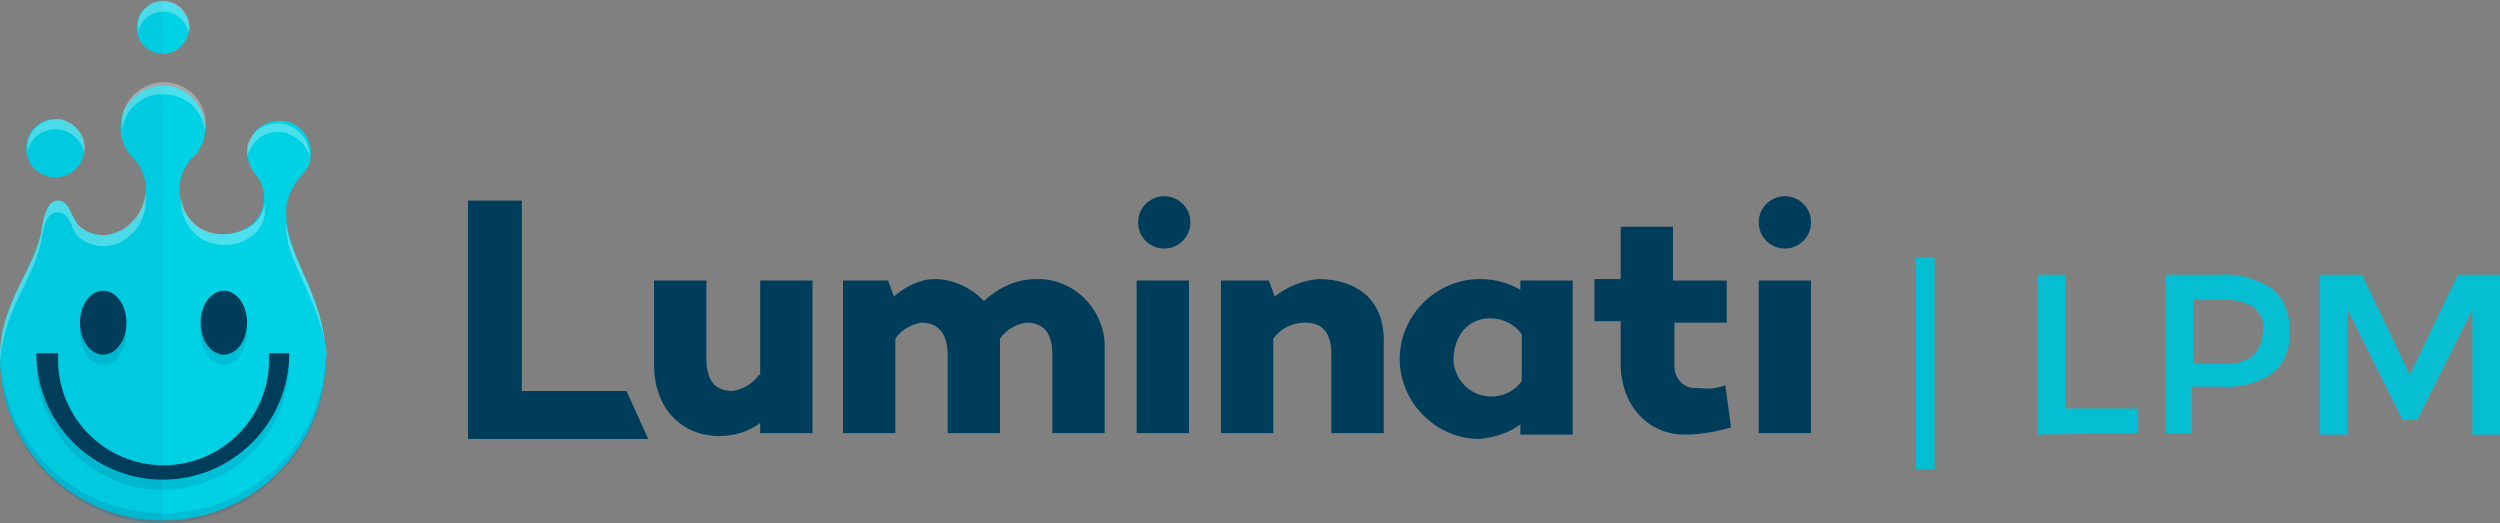 <svg xmlns="http://www.w3.org/2000/svg" id="Layer_1" viewBox="0 0 172 36"><rect x="0" y="0" width="172" height="36" fill="#808080" stroke="none"/><style>.st0{fill:#003d5b}.st1{fill:#00d2e6}.st2{opacity:.2}.st3{fill:#00aac3}.st4{opacity:.15}.st5{fill:#004d74}.st6{opacity:.3}.st7{fill:#fff}.st8{fill:#05bed1}</style><g id="Layer_2_1_"><g id="Layer_1-2"><g id="Layer_2-2"><g id="Layer_1-2-2"><path d="M35.9 26.9V13.8h-3.7v16.4h12.4l-1.5-3.3zM52.2 25.8c-.4.6-1.1 1-1.8 1.1-1.1 0-1.8-.6-1.8-2.2v-5.4H45v5.8c0 3 1.9 4.9 4.5 4.9 1 0 2-.3 2.8-.9v.7h3.6V19.3h-3.6v6.5zM71.3 19.2c-1.4 0-2.6.6-3.6 1.5-.9-.9-2.1-1.5-3.4-1.5-1 0-2 .5-2.8 1.2l-.4-1.1H58v10.5h3.6v-6.5c.4-.6 1.1-1 1.8-1.1 1.1 0 1.8.7 1.8 2.2v5.4h3.6v-6.5c.4-.6 1.1-1 1.8-1.1 1.2 0 1.8.7 1.8 2.2v5.4H76V24c.1-2.5-1.9-4.7-4.4-4.8h-.3zM78.2 19.3h3.6v10.5h-3.6zM90.7 19.2c-1.1.1-2.1.5-3 1.2l-.4-1.1H84v10.5h3.6v-6.5c.5-.7 1.3-1.1 2.2-1.1 1.2 0 1.8.7 1.8 2.2v5.4h3.6v-6.2c.1-3-1.9-4.4-4.5-4.4zM104.7 20c-.8-.5-1.8-.8-2.8-.8h-.1c-3 0-5.5 2.5-5.5 5.5s2.5 5.5 5.5 5.5c1-.1 2-.4 2.8-1v.7h3.6V19.3h-3.6v.7zm0 6.2c-.8 1.2-2.5 1.4-3.6.6-.6-.4-1-1.1-1.1-1.9v-.1c0-1.8 1.1-2.9 2.5-2.9.9 0 1.7.4 2.2 1.1v3.2zM117 26.7h-.4c-.8 0-1.4-.7-1.4-1.5v-3h3.6v-2.9h-3.7v-3.7h-3.6v3.6h-1.8v2.9h1.8V25c0 2.9 1.9 4.9 4.4 4.9 1.1 0 2.2-.2 3.2-.5l-.4-2.9c-.5.2-1.1.3-1.7.2zM121 19.3h3.6v10.5H121z" class="st0"/><ellipse cx="80.1" cy="15.3" class="st0" rx="1.8" ry="1.8"/><ellipse cx="122.8" cy="15.3" class="st0" rx="1.8" ry="1.8"/><path d="M22.4 24c-.3-3.9-2.7-6.5-2.7-9.1-.1-1 .3-2 1-2.8.9-.8.9-2.2.1-3.1-.8-.9-2.2-.9-3.1-.1-.8.8-.9 2.1-.2 3 .9 1 .9 2.4 0 3.4-1 .9-2.6 1.1-3.8.4-1.5-1.1-1.8-3.1-.7-4.6.1-.1.1-.2.2-.2 1.2-1.1 1.2-2.9.1-4.1s-2.9-1.2-4.1-.1-1.2 3-.1 4.1l.1.1c1.2 1.3 1.1 3.3-.2 4.5-.2.2-.5.4-.8.5-.9.5-2.1.3-2.8-.4-.5-.5-.6-1.7-1.4-1.7-.5 0-.9.5-1.1 1.8-.4 2.9-2.9 5.1-2.9 9 0 6.2 5 11.2 11.2 11.2 6.2 0 11.2-5 11.2-11.2.1-.1.1-.4 0-.6z" class="st1"/><ellipse cx="3.8" cy="10.2" class="st1" rx="2" ry="2"/><ellipse cx="11.2" cy="1.9" class="st1" rx="1.8" ry="1.8"/><g class="st2"><ellipse cx="3.8" cy="10.2" class="st3" rx="2" ry="2"/><path d="M8.3 8.8c0 .8.3 1.6.9 2.1 1.2 1.3 1.1 3.3-.2 4.5-.2.2-.5.4-.8.5-.9.5-2.1.3-2.8-.4-.5-.5-.6-1.7-1.4-1.7-.5 0-.9.5-1.1 1.8-.4 2.9-2.9 5.1-2.9 9C0 30.9 5 36 11.2 36V5.9c-1.6 0-2.9 1.3-2.9 2.9zM9.4 1.9c0 1 .8 1.8 1.8 1.8V0c-1 0-1.8.8-1.8 1.9 0-.1 0-.1 0 0z" class="st3"/></g><g class="st4"><path d="M18.5 25.1c.2 4-2.9 7.4-6.9 7.6-4 .2-7.4-2.9-7.6-6.9V25H2.5c0 4.8 3.9 8.7 8.7 8.7s8.7-3.9 8.7-8.7h-1.4z" class="st5"/><ellipse cx="7.1" cy="22.9" class="st5" rx="1.6" ry="2.2"/><ellipse cx="15.4" cy="22.9" class="st5" rx="1.6" ry="2.2"/></g><path d="M18.5 24.4c.2 4-2.9 7.4-6.9 7.6S4.2 29.1 4 25.1v-.8H2.5c0 4.8 3.9 8.7 8.7 8.7 4.8 0 8.7-3.9 8.7-8.7h-1.4z" class="st0"/><ellipse cx="7.1" cy="22.2" class="st0" rx="1.6" ry="2.2"/><ellipse cx="15.4" cy="22.2" class="st0" rx="1.6" ry="2.2"/><g class="st6"><path d="M17.6 15.3c-1 .9-2.6 1.1-3.8.4-.8-.5-1.3-1.3-1.3-2.2-.2 1.1.4 2.3 1.3 2.9 1.2.7 2.8.6 3.8-.4.5-.5.7-1.2.6-1.9-.1.5-.3.9-.6 1.2zM22.4 24c-.3-3.8-2.5-6.3-2.7-8.7v.4c0 2.5 2.5 5.1 2.8 9 0-.2 0-.4-.1-.7zM21.3 10.9c.1-1.2-.8-2.2-1.9-2.4h-.1c-1.1-.1-2.1.6-2.3 1.6v.8c.2-1.2 1.3-2 2.5-1.8.9.2 1.7.9 1.8 1.8zM8.2 15.9c-.9.5-2.1.3-2.8-.4-.5-.5-.6-1.7-1.4-1.7-.5 0-.9.5-1.1 1.8-.4 2.9-2.9 5.1-2.9 9v.4c.2-3.8 2.5-5.9 2.9-8.8.2-1.2.6-1.6 1.1-1.6.8 0 .9 1.2 1.4 1.7.8.7 1.9.8 2.8.4 1.3-.6 2-2 1.8-3.4-.1 1.1-.8 2.1-1.8 2.6zM14.1 9.1c.3-1.6-.7-3.1-2.3-3.4S8.7 6.5 8.4 8v1.1c.1-1.6 1.5-2.8 3.1-2.6 1.4.1 2.5 1.2 2.6 2.6zM3.8 8.9c1 0 1.8.7 2 1.6.2-1-.5-2-1.6-2.3-1.1-.1-2.1.6-2.3 1.6v.7c.1-.9.9-1.6 1.9-1.6zM11.2.8c.9 0 1.6.6 1.8 1.5.2-1-.4-2-1.4-2.2-1-.2-1.9.4-2.1 1.4V2.3c.1-.9.9-1.5 1.7-1.5z" class="st7"/></g><g class="st4"><path d="M11.2 35.3C5.1 35.3.2 30.5 0 24.5v.3C0 30.9 5 36 11.2 36c6.2 0 11.2-5 11.2-11.2v-.3c-.2 6-5.1 10.8-11.2 10.8z" class="st5"/></g></g></g><path d="M131.8 32.3V17.7h1.3v14.6h-1.3zM140.2 29.9v-11h1.9v9.2h5v1.7l-6.9.1zM156.4 19.9c.8.8 1.2 1.8 1.1 2.9.1 1.1-.3 2.2-1.2 2.9-1 .7-2.3 1-3.6.9h-1.9v3.2H149V18.9h3.7c1.3-.1 2.6.3 3.7 1zm-1.3 4.5c.4-.5.6-1.1.6-1.7.1-.6-.2-1.2-.7-1.6-.7-.4-1.4-.5-2.2-.5h-1.9V25h2.2c.6.1 1.4-.1 2-.6zM161.5 29.9h-1.9v-11h2.9l3.3 6.9 3.3-6.9h2.9v11h-1.9v-8.6l-3.8 7.6h-1l-3.8-7.6v8.6z" class="st8"/></g></g></svg>